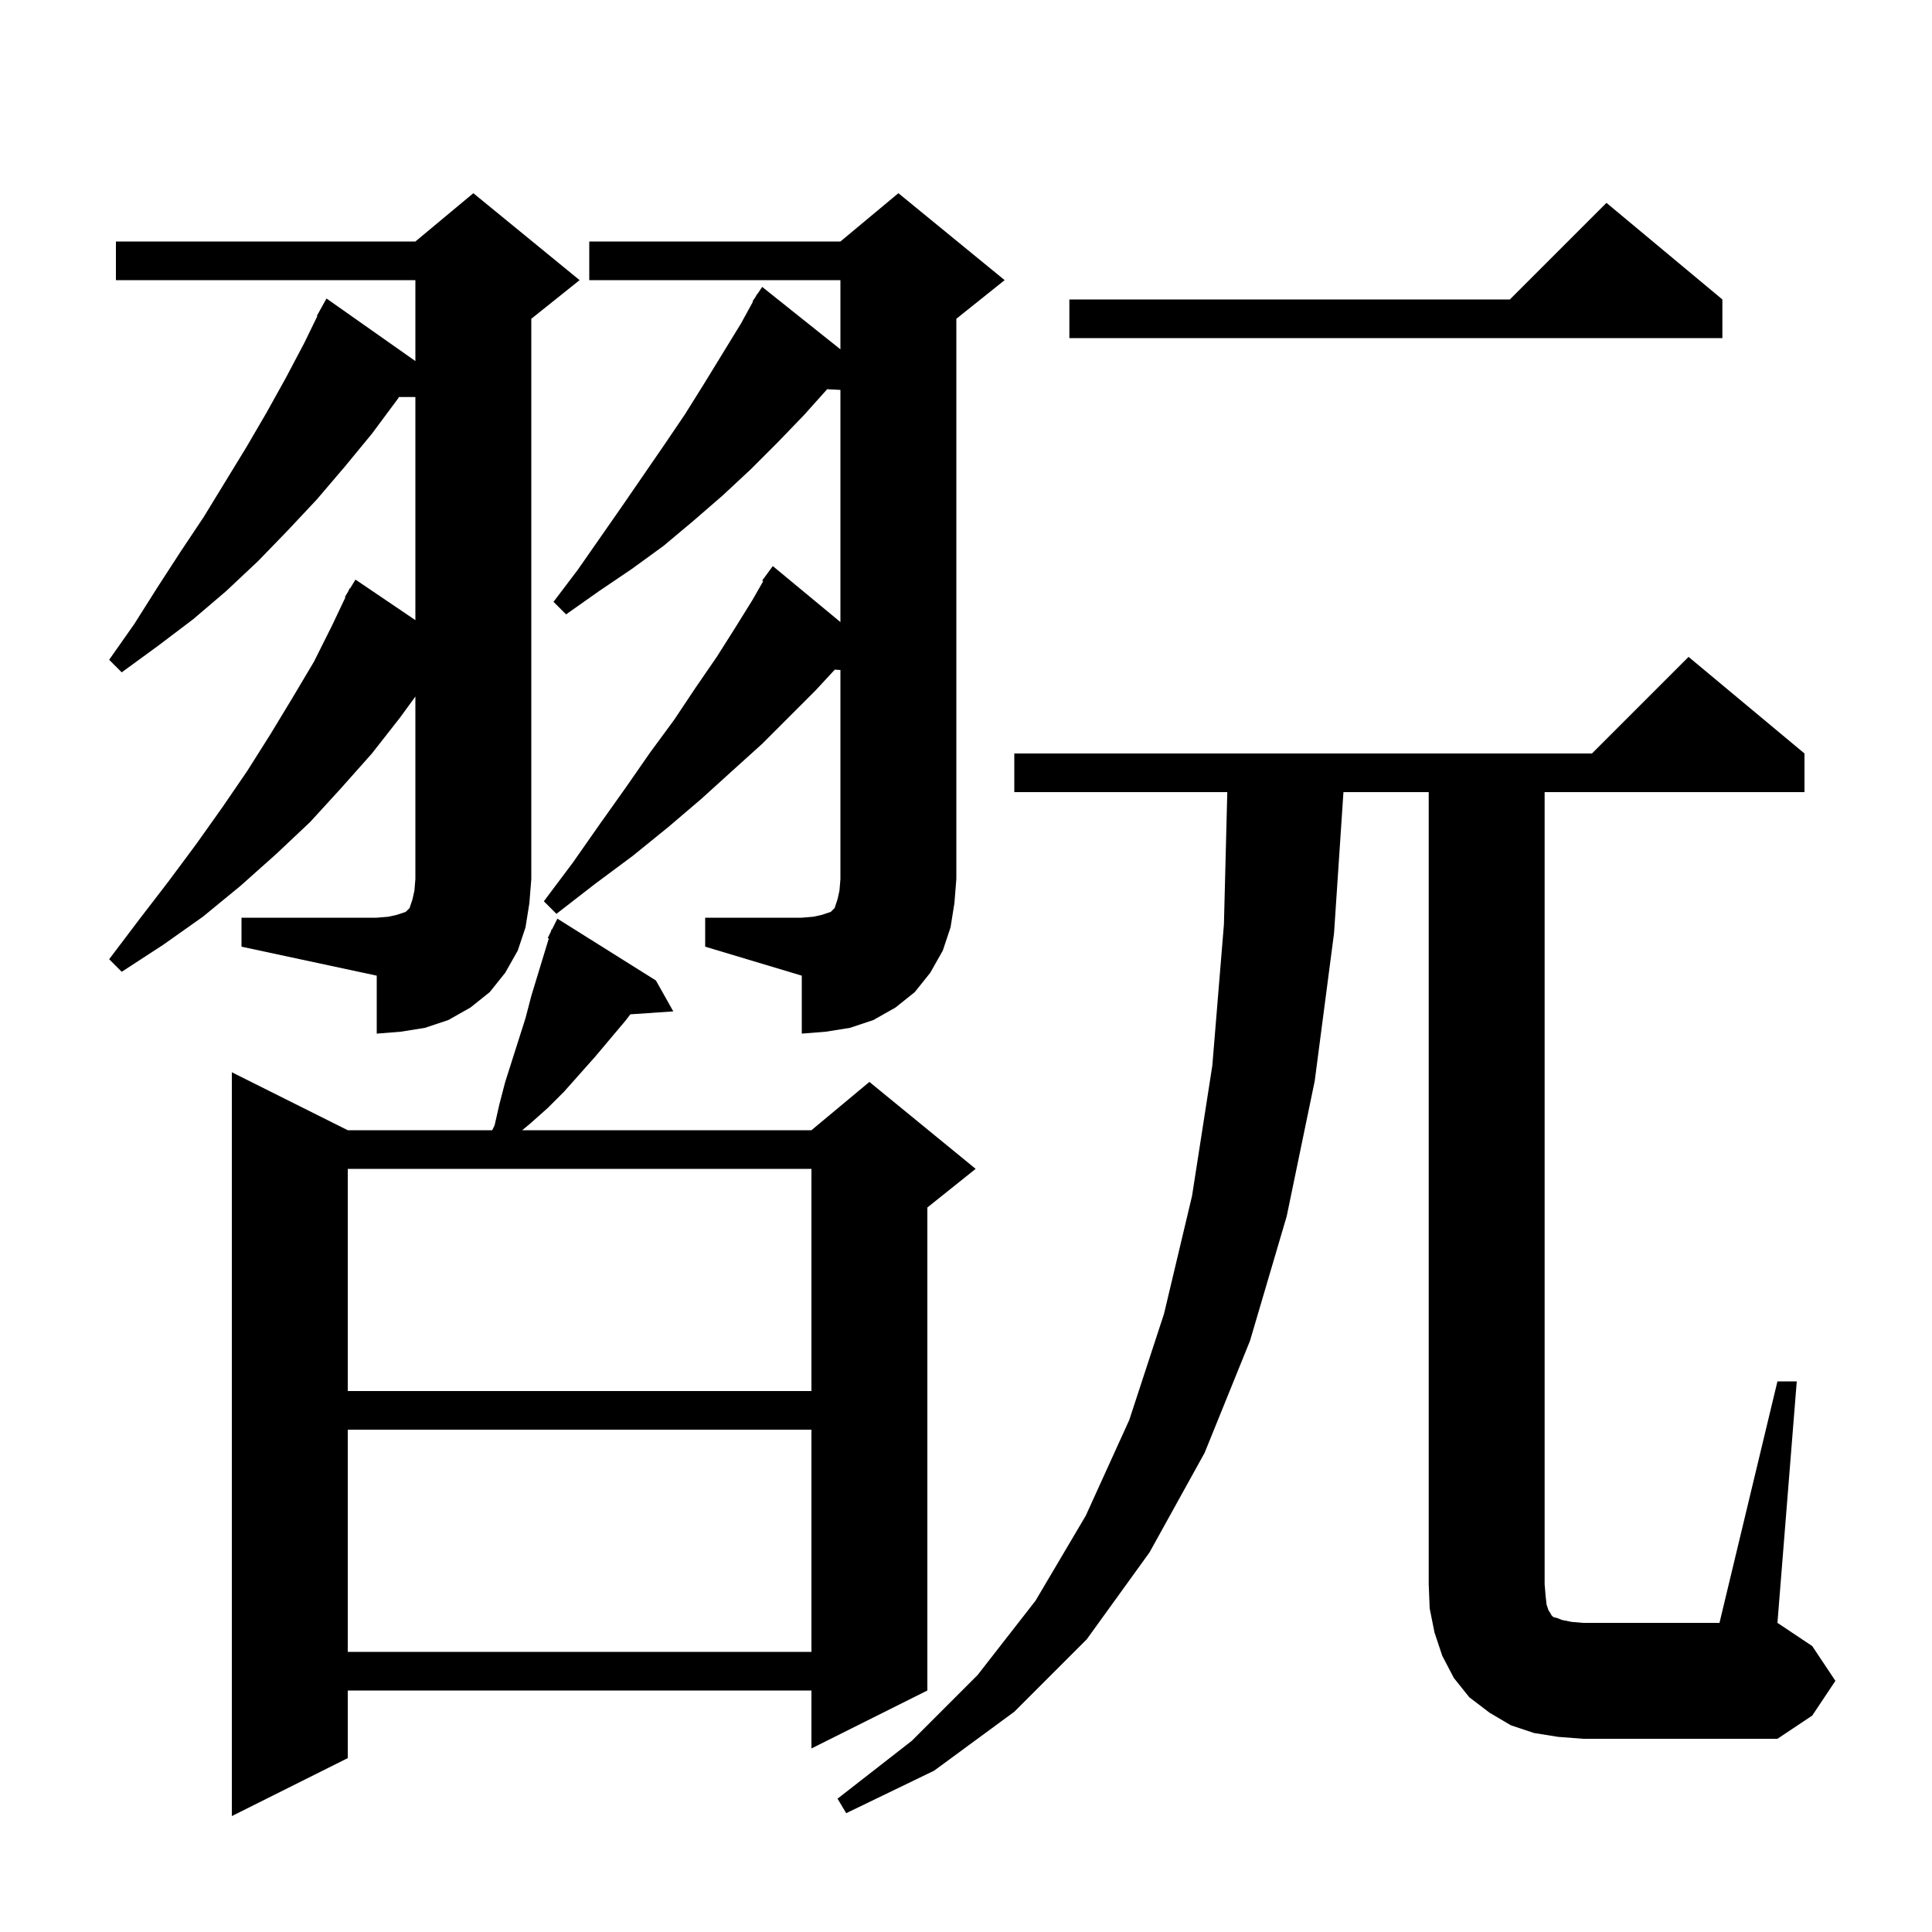 <svg xmlns="http://www.w3.org/2000/svg" xmlns:xlink="http://www.w3.org/1999/xlink" version="1.1" baseProfile="full" viewBox="0 0 200 200" width="200" height="200">
<g fill="black">
<path d="M 67.9 101.5 L 69.7 104.7 L 65.249 105.002 L 64.8 105.6 L 61.6 109.4 L 58.4 113.0 L 56.7 114.7 L 54.9 116.3 L 54.06 117.0 L 84.0 117.0 L 90.0 112.0 L 101.0 121.0 L 96.0 125.0 L 96.0 175.0 L 84.0 181.0 L 84.0 175.0 L 36.0 175.0 L 36.0 182.0 L 24.0 188.0 L 24.0 111.0 L 36.0 117.0 L 50.95 117.0 L 51.2 116.5 L 51.7 114.3 L 52.3 112.0 L 54.4 105.4 L 55.0 103.1 L 56.813 97.144 L 56.7 97.1 L 57.022 96.456 L 57.1 96.2 L 57.14 96.22 L 57.7 95.1 Z M 184.0 143.0 L 186.0 143.0 L 184.0 168.0 L 187.6 170.4 L 190.0 174.0 L 187.6 177.6 L 184.0 180.0 L 163.9 180.0 L 161.3 179.8 L 158.8 179.4 L 156.4 178.6 L 154.2 177.3 L 152.1 175.7 L 150.5 173.7 L 149.3 171.4 L 148.5 169.0 L 148.0 166.5 L 147.9 164.0 L 147.9 82.0 L 139.073 82.0 L 138.1 96.6 L 136.1 111.9 L 133.2 125.9 L 129.4 138.8 L 124.7 150.4 L 119.0 160.7 L 112.5 169.7 L 105.0 177.2 L 96.7 183.3 L 87.6 187.7 L 86.7 186.2 L 94.4 180.2 L 101.2 173.4 L 107.2 165.7 L 112.4 156.9 L 116.9 147.0 L 120.5 136.0 L 123.4 123.8 L 125.5 110.3 L 126.7 95.7 L 127.049 82.0 L 105.0 82.0 L 105.0 78.0 L 164.8 78.0 L 174.8 68.0 L 186.8 78.0 L 186.8 82.0 L 159.9 82.0 L 159.9 164.0 L 160.0 165.2 L 160.1 166.1 L 160.3 166.7 L 160.5 167.0 L 160.6 167.2 L 160.8 167.4 L 161.2 167.5 L 161.7 167.7 L 162.7 167.9 L 163.9 168.0 L 178.0 168.0 Z M 36.0 148.0 L 36.0 171.0 L 84.0 171.0 L 84.0 148.0 Z M 36.0 121.0 L 36.0 144.0 L 84.0 144.0 L 84.0 121.0 Z M 25.0 95.0 L 39.0 95.0 L 40.2 94.9 L 41.1 94.7 L 42.0 94.4 L 42.4 94.0 L 42.7 93.1 L 42.9 92.2 L 43.0 91.0 L 43.0 72.107 L 41.4 74.3 L 38.5 78.0 L 35.3 81.6 L 32.1 85.1 L 28.6 88.4 L 24.9 91.7 L 21.0 94.9 L 16.9 97.8 L 12.6 100.6 L 11.3 99.3 L 14.4 95.2 L 17.4 91.3 L 20.3 87.4 L 23.0 83.6 L 25.6 79.8 L 28.0 76.0 L 30.3 72.2 L 32.5 68.5 L 34.4 64.7 L 35.761 61.827 L 35.7 61.8 L 36.028 61.264 L 36.2 60.9 L 36.237 60.921 L 36.8 60.0 L 43.0 64.196 L 43.0 41.1 L 41.308 41.1 L 41.1 41.4 L 38.5 44.9 L 35.7 48.3 L 32.8 51.7 L 29.8 54.9 L 26.7 58.1 L 23.4 61.2 L 20.0 64.1 L 16.3 66.9 L 12.6 69.6 L 11.3 68.3 L 13.9 64.6 L 16.3 60.8 L 18.7 57.1 L 21.1 53.5 L 25.5 46.3 L 27.6 42.7 L 29.6 39.1 L 31.5 35.5 L 32.851 32.724 L 32.8 32.7 L 33.8 30.9 L 43.0 37.378 L 43.0 29.0 L 12.0 29.0 L 12.0 25.0 L 43.0 25.0 L 49.0 20.0 L 60.0 29.0 L 55.0 33.0 L 55.0 91.0 L 54.8 93.5 L 54.4 96.0 L 53.6 98.4 L 52.3 100.7 L 50.7 102.7 L 48.7 104.3 L 46.4 105.6 L 44.0 106.4 L 41.5 106.8 L 39.0 107.0 L 39.0 101.0 L 25.0 98.0 Z M 73.0 95.0 L 83.0 95.0 L 84.2 94.9 L 85.1 94.7 L 86.0 94.4 L 86.4 94.0 L 86.7 93.1 L 86.9 92.2 L 87.0 91.0 L 87.0 69.359 L 86.42 69.319 L 84.4 71.5 L 78.9 77.0 L 75.8 79.8 L 72.6 82.7 L 69.2 85.6 L 65.5 88.6 L 61.6 91.5 L 57.6 94.6 L 56.3 93.3 L 59.3 89.3 L 62.1 85.3 L 64.8 81.5 L 67.3 77.9 L 69.8 74.5 L 72.0 71.2 L 74.2 68.0 L 76.1 65.0 L 77.9 62.1 L 79.007 60.164 L 78.9 60.1 L 80.0 58.6 L 87.0 64.396 L 87.0 40.363 L 85.627 40.293 L 83.2 43.0 L 80.5 45.8 L 77.7 48.6 L 74.8 51.3 L 71.8 53.9 L 68.7 56.5 L 65.4 58.9 L 62.0 61.2 L 58.6 63.6 L 57.3 62.3 L 59.8 59.0 L 64.4 52.4 L 68.8 46.0 L 70.9 42.9 L 72.9 39.7 L 76.7 33.5 L 77.947 31.227 L 77.9 31.2 L 78.245 30.682 L 78.4 30.4 L 78.423 30.416 L 78.9 29.7 L 87.0 36.163 L 87.0 29.0 L 61.0 29.0 L 61.0 25.0 L 87.0 25.0 L 93.0 20.0 L 104.0 29.0 L 99.0 33.0 L 99.0 91.0 L 98.8 93.5 L 98.4 96.0 L 97.6 98.4 L 96.3 100.7 L 94.7 102.7 L 92.7 104.3 L 90.4 105.6 L 88.0 106.4 L 85.5 106.8 L 83.0 107.0 L 83.0 101.0 L 73.0 98.0 Z M 178.3 31.0 L 178.3 35.0 L 110.7 35.0 L 110.7 31.0 L 156.3 31.0 L 166.3 21.0 Z " />
</g>
</svg>

